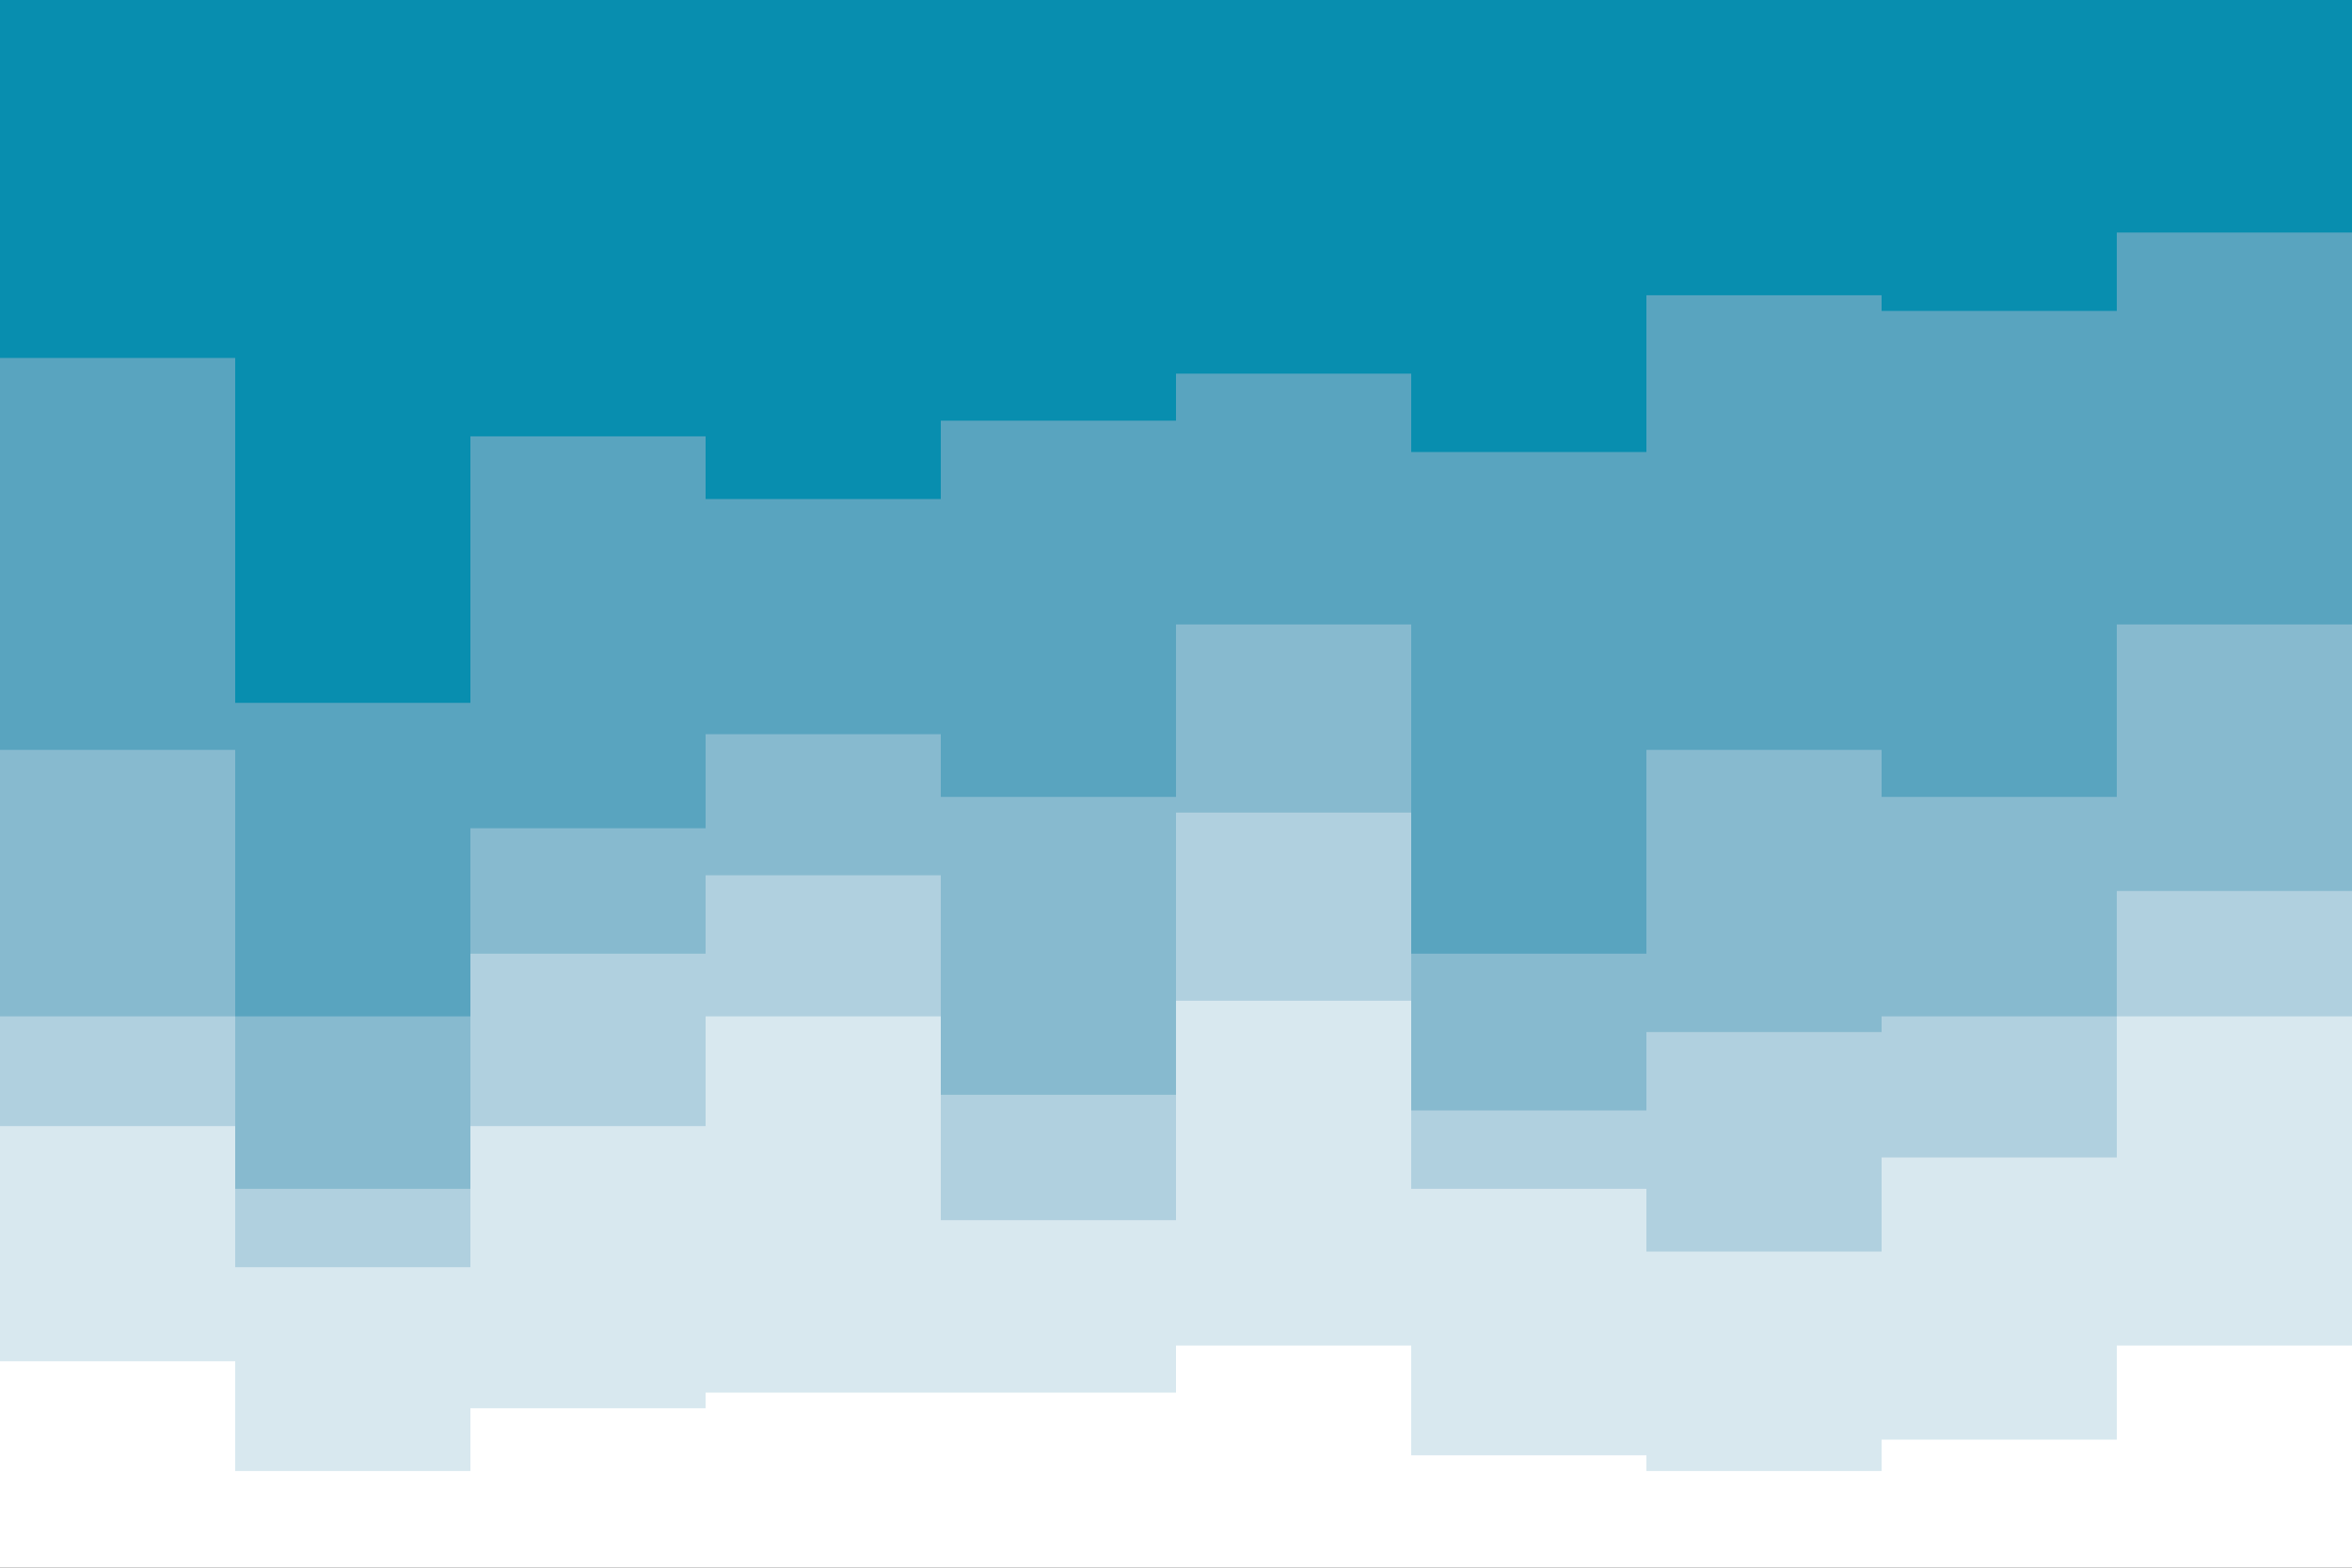 <svg id="visual" viewBox="0 0 900 600" width="900" height="600" xmlns="http://www.w3.org/2000/svg" xmlns:xlink="http://www.w3.org/1999/xlink" version="1.1"><rect x="0" y="0" width="900" height="600" fill="#333333" stroke="none"/><path d="M0 139L90 139L90 271L180 271L180 169L270 169L270 193L360 193L360 163L450 163L450 145L540 145L540 175L630 175L630 115L720 115L720 121L810 121L810 91L900 91L900 91L900 0L900 0L810 0L810 0L720 0L720 0L630 0L630 0L540 0L540 0L450 0L450 0L360 0L360 0L270 0L270 0L180 0L180 0L90 0L90 0L0 0Z" fill="#088eaf"></path><path d="M0 289L90 289L90 391L180 391L180 319L270 319L270 283L360 283L360 307L450 307L450 241L540 241L540 367L630 367L630 289L720 289L720 307L810 307L810 241L900 241L900 313L900 89L900 89L810 89L810 119L720 119L720 113L630 113L630 173L540 173L540 143L450 143L450 161L360 161L360 191L270 191L270 167L180 167L180 269L90 269L90 137L0 137Z" fill="#59a4bf"></path><path d="M0 391L90 391L90 457L180 457L180 367L270 367L270 337L360 337L360 421L450 421L450 313L540 313L540 427L630 427L630 397L720 397L720 391L810 391L810 343L900 343L900 379L900 311L900 239L810 239L810 305L720 305L720 287L630 287L630 365L540 365L540 239L450 239L450 305L360 305L360 281L270 281L270 317L180 317L180 389L90 389L90 287L0 287Z" fill="#87bacf"></path><path d="M0 433L90 433L90 487L180 487L180 433L270 433L270 391L360 391L360 469L450 469L450 385L540 385L540 457L630 457L630 481L720 481L720 445L810 445L810 391L900 391L900 451L900 377L900 341L810 341L810 389L720 389L720 395L630 395L630 425L540 425L540 311L450 311L450 419L360 419L360 335L270 335L270 365L180 365L180 455L90 455L90 389L0 389Z" fill="#b0d0df"></path><path d="M0 523L90 523L90 565L180 565L180 541L270 541L270 535L360 535L360 535L450 535L450 517L540 517L540 559L630 559L630 565L720 565L720 553L810 553L810 517L900 517L900 547L900 449L900 389L810 389L810 443L720 443L720 479L630 479L630 455L540 455L540 383L450 383L450 467L360 467L360 389L270 389L270 431L180 431L180 485L90 485L90 431L0 431Z" fill="#d8e8ef"></path><path d="M0 601L90 601L90 601L180 601L180 601L270 601L270 601L360 601L360 601L450 601L450 601L540 601L540 601L630 601L630 601L720 601L720 601L810 601L810 601L900 601L900 601L900 545L900 515L810 515L810 551L720 551L720 563L630 563L630 557L540 557L540 515L450 515L450 533L360 533L360 533L270 533L270 539L180 539L180 563L90 563L90 521L0 521Z" fill="#ffffff"></path></svg>
